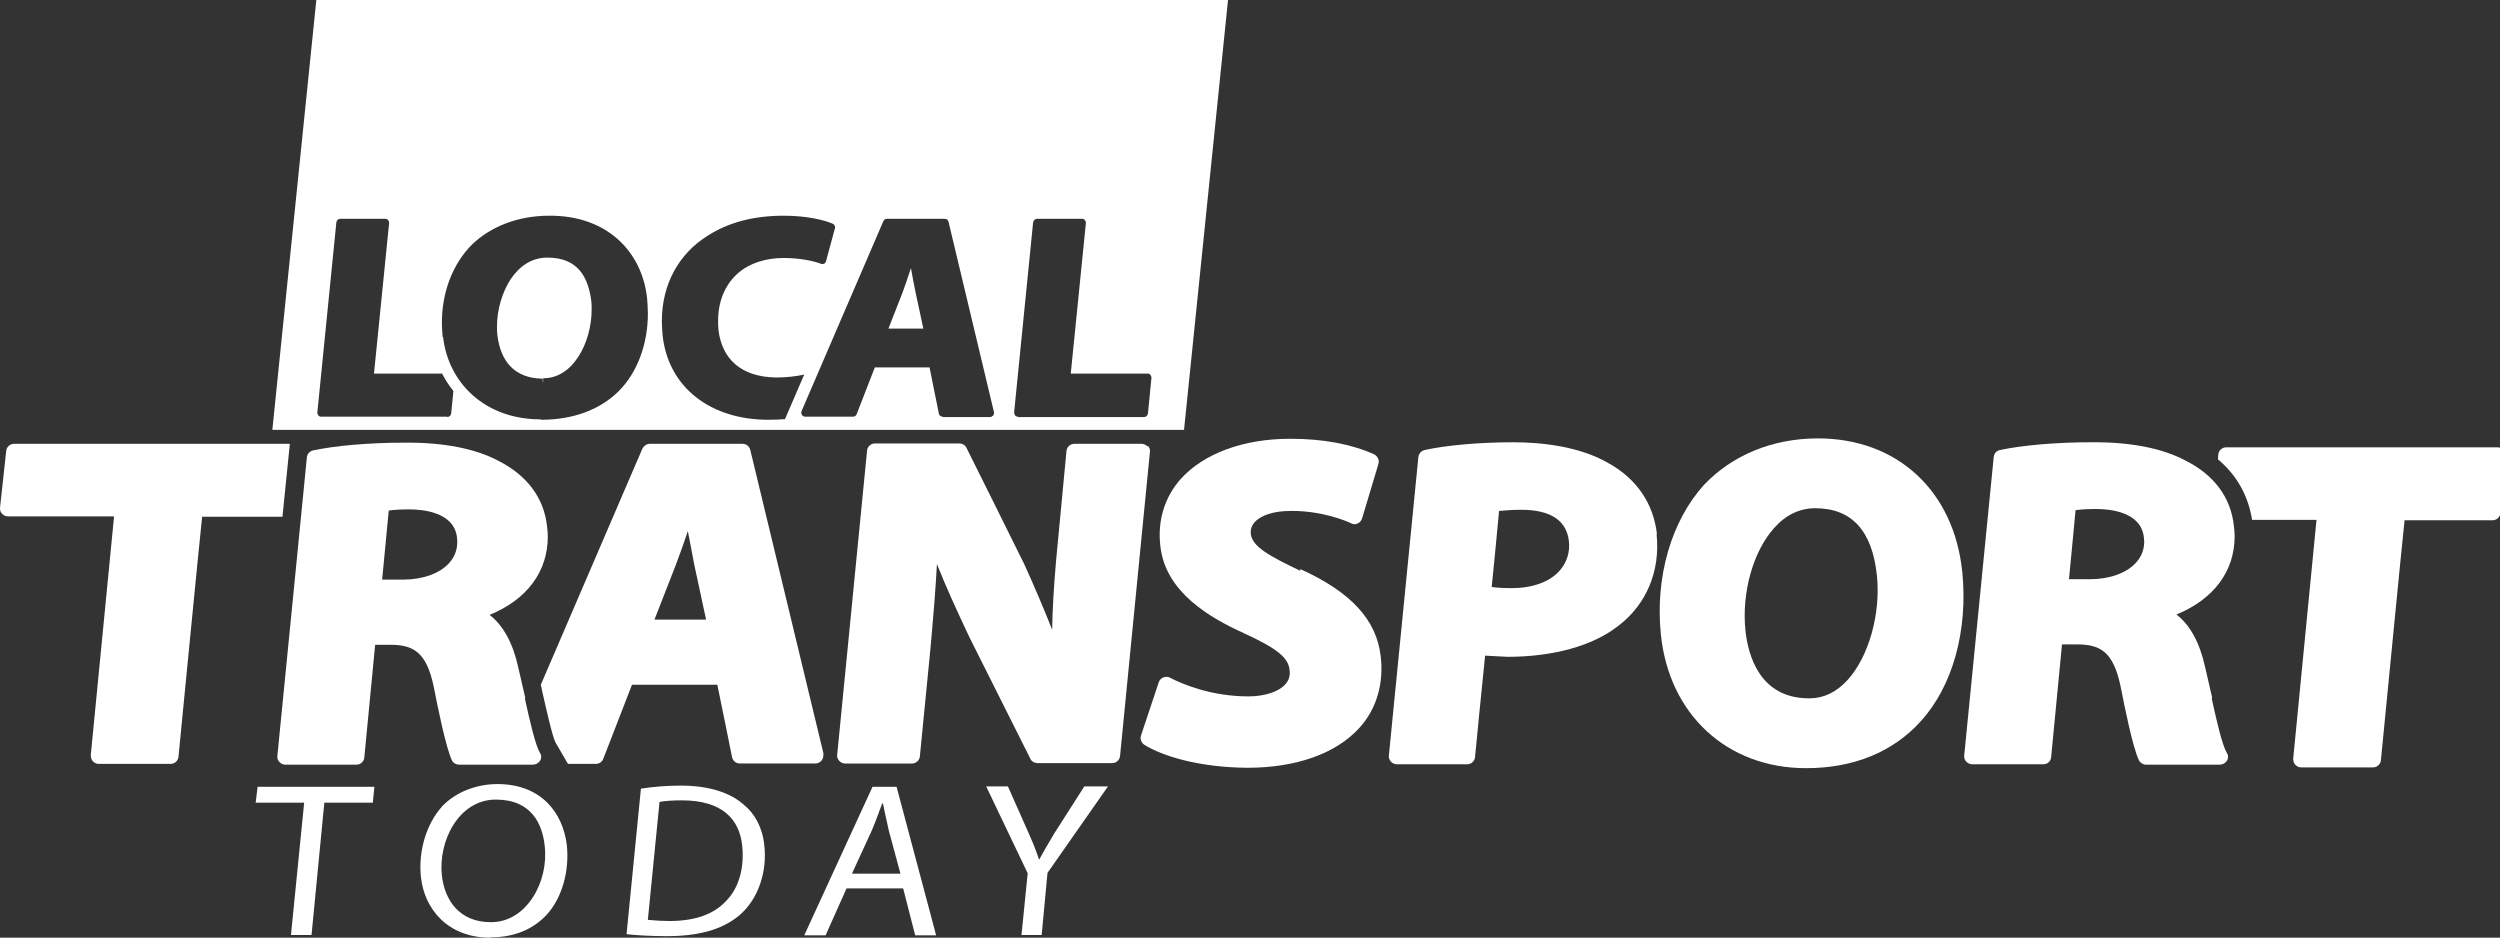 <?xml version="1.0" encoding="UTF-8"?>
<svg width="6.444" height="2.417" version="1.1" viewBox="0 0 6444 2417" xmlns="http://www.w3.org/2000/svg">
  <rect x="0" y="0" width="6444" height="2417" fill="#333333" stroke="none"/>
  <g fill="#fff" fill-rule="nonzero"><path transform="matrix(10.418 0 0 10.418 -.673 0)" d="m78.389-0.576-10.941 106.93h225.57l10.941-106.93h-225.57zm57.594 53.945c14.206-0.096 22.94 8.831 24.188 20.445 0.096 1.248 0.191 2.494 0.191 3.742 0 7.391-2.494 14.494-7.197 19.197-4.511 4.511-11.136 7.104-19.199 7.104h-0.096v-0.096c-13.918 0-22.94-9.119-24.188-20.445l-0.096 0.096c-0.096-1.152-0.193-2.399-0.193-3.551 0-7.487 2.593-14.495 7.488-19.391 4.607-4.415 11.327-7.102 19.102-7.102zm58.07 0c5.759 0 10.272 1.152 12.096 2.016 0.384 0.192 0.67 0.67 0.479 1.15l-2.207 8.16c-0.096 0.288-0.288 0.48-0.48 0.576-0.288 0.096-0.576 0.096-0.768 0-1.344-0.576-4.896-1.441-9.215-1.441s-8.254 1.249-10.941 3.457c-3.264 2.688-5.279 6.814-5.279 12.094 0 0.768-2.9e-4 1.535 0.096 2.303 0.864 7.103 5.566 11.615 14.301 11.711 2.496 0 4.893-0.274 6.902-0.721l-4.75 11.037c-1.27 0.091-2.619 0.146-4.07 0.146h-0.098c-14.11 0-24.668-7.872-26.107-20.83-0.096-1.248-0.191-2.399-0.191-3.551 0-9.311 4.318-16.702 11.133-21.021 5.279-3.455 11.615-5.086 19.102-5.086zm-109.81 0.768h11.135c0.288 0 0.576 0.095 0.672 0.287 0.192 0.192 0.289 0.48 0.289 0.768l-3.744 37.244h16.855c0.775 1.526 1.713 2.963 2.793 4.299l-0.547 5.588c-0.096 0.48-0.481 0.863-0.961 0.863v-0.096h-31.195c-0.288 0-0.576-0.097-0.672-0.289-0.192-0.192-0.287-0.48-0.287-0.768l4.703-47.033c0.096-0.48 0.479-0.863 0.959-0.863zm135.25 0h14.301c0.48 0 0.865 0.288 0.961 0.768l11.23 47.033c0.096 0.288 5.7e-4 0.575-0.191 0.863-0.192 0.192-0.482 0.385-0.77 0.385h-11.709v-0.096c-0.48 0-0.865-0.288-0.961-0.768l-2.303-11.424h-13.535l-4.512 11.615c-0.192 0.384-0.479 0.576-0.863 0.576h-11.902c-0.288 0-0.672-0.193-0.768-0.48-0.192-0.288-0.192-0.575-0.096-0.863l20.252-47.033c0.192-0.384 0.481-0.576 0.865-0.576zm37.146 0h11.135c0.288 0 0.576 0.095 0.672 0.287 0.192 0.192 0.287 0.48 0.287 0.768l-3.742 37.244h19.004c0.288 0 0.576 0.095 0.672 0.287 0.192 0.192 0.289 0.48 0.289 0.768l-0.865 8.832c-0.096 0.48-0.479 0.863-0.959 0.863h-31.195v-0.096c-0.288 0-0.576-0.097-0.672-0.289-0.192-0.192-0.289-0.48-0.289-0.768l4.703-47.033c0.096-0.48 0.481-0.863 0.961-0.863zm-121.13 9.598c-3.935 0-6.911 2.111-9.119 5.375-2.112 3.264-3.359 7.584-3.359 11.615 0 0.768-3e-4 1.535 0.096 2.207 0.768 6.335 4.128 10.656 11.135 10.752h0.096v0.863h0.096v-0.961c3.744-1e-6 6.623-2.111 8.734-5.375 2.112-3.264 3.264-7.582 3.264-11.613 0-0.768 2.9e-4 -1.537-0.096-2.209-0.768-5.663-3.167-10.654-10.846-10.654zm89.939 2.592c-0.672 2.112-1.439 4.321-2.111 6.144l-3.457 8.83h8.639l-1.92-8.928c-0.384-1.728-0.766-3.935-1.15-6.047z" stroke-width=".096"/><path d="m5527 1395c0 21-7 40-21 55-24 27-68 43-119 43h-54c3-33 15-154 17-178 14-2 31-3 53-3 35 0 116 7 123 73 0 4 1 7 1 11zm175 403-18-78c-14-64-39-109-74-136 97-40 150-112 150-202 0-9-1-18-2-27-8-73-51-131-125-168-58-31-140-48-243-47-91 0-179 8-235 20-9 2-15 9-16 18l-76 769c-1 6 1 11 5 16 4 4 9 7 15 7h184c11 0 19-8 20-18 0 0 25-259 28-291h38c59 0 94 17 113 108 11 57 32 159 47 190 3 7 11 12 18 12h191c7 0 14-4 18-10 2-3 3-7 3-10 0-4-1-7-3-10-12-20-26-81-39-140z"/><path d="m961 2069h-125l-33 341h-53l34-341h-125l5-41h301z"/><path d="m1266 2377c91 0 149-104 138-197-6-55-33-119-126-119-96 0-149 108-139 196 7 62 44 120 126 120zm-2 40c-110 0-170-74-179-156-7-66 13-137 56-184 33-34 85-56 141-56 114 0 169 75 179 157 7 65-11 136-53 181-34 36-82 57-142 57h-1z"/><path d="m1670 2371c19 2 39 3 55 3 68 0 115-18 146-51 35-35 48-89 42-144-7-66-50-116-155-116-20 0-43 1-58 4l-30 303zm-19-338c32-5 67-8 104-8 72 0 128 18 163 50 26 21 47 56 52 103 8 68-15 140-65 182-45 37-105 53-187 53-37 0-76-2-103-5l37-375z"/><path d="m2321 2252-30-111c-4-20-11-48-15-70h-2c-9 23-17 47-27 70l-51 111h124zm-139 38-54 121h-55l176-383h62l102 383h-54l-31-121h-147z"/><path d="m2633 2410 16-159-107-224h56l55 124c15 34 20 49 25 64h1c9-16 21-38 38-66l78-122h61l-156 223-15 160z"/><path d="m1687 1597c15-39 55-141 55-141 10-26 21-57 31-87 1 3 16 84 16 84s21 98 31 144h-132zm436 347-189-784c-2-9-10-16-20-16h-239c-8 0-15 5-19 12l-262 609 5 23c10 44 25 111 33 126l32 55h72c8 0 16-5 19-13 0 0 65-168 74-191h220c6 28 38 187 38 187 2 9 10 16 20 16h195c6 0 12-3 16-8s5-11 4-17z"/><path d="m4573 1361c30-34 66-51 106-51 94 0 147 58 159 174 10 98-21 208-75 268-29 32-62 48-99 48h-1c-127 0-157-110-164-175-10-98 20-204 74-264zm485 114c-21-210-168-345-372-345-117 0-221 43-294 120-84 93-126 237-111 385 21 207 171 345 374 345h1c122 0 224-42 295-121 82-90 122-233 107-385z"/><path d="m746 1144h-710c-10 0-19 8-20 18l-16 147v2c0 5 2 10 5 13 4 4 9 7 15 7h274c-4 42-60 615-60 615v2c0 5 2 10 5 14 4 4 9 7 15 7h186c10 0 19-8 20-18 0 0 57-585 61-619h207l19-187z"/><path d="m6453 1160c-4-4-9-7-15-7h-700c-10 0-19 8-20 18l-1 13c49 41 78 94 88 156h166c-4 42-60 615-60 615v2c0 5 2 10 5 14 4 4 9 7 15 7h186c10 0 19-8 20-18 0 0 57-585 61-619h227c10 0 19-8 20-18l15-147v-4c0-4-2-9-5-12z"/><path d="m1158 1451c-24 27-68 43-119 43h-54c3-33 15-154 17-178 14-2 31-3 53-3 35 0 116 7 123 73 3 25-4 48-21 66zm196 348-18-78c-14-64-39-109-74-136 97-40 150-112 150-202 0-9-1-18-2-27-8-73-52-131-125-168-58-31-140-48-243-47-91 0-179 8-235 20-9 2-15 9-16 18l-76 769c-1 6 1 11 5 16 4 4 9 7 15 7h184c10 0 19-8 20-18 0 0 25-258 28-291h38c59 0 94 17 113 108 11 57 32 159 47 190 3 7 11 11 18 11h191c7 0 14-4 18-10 2-3 3-7 3-10 0-4-1-7-3-10-12-20-26-81-39-140z"/><path d="m2958 1151c-4-4-9-7-15-7h-174c-10 0-19 8-20 18l-27 285c-6 69-9 125-10 176-22-55-45-110-72-169 0-1-149-300-149-300-3-7-11-11-18-11h-218c-10 0-19 8-20 18l-77 784c-1 6 1 11 5 16 4 4 9 7 15 7h173c10 0 19-8 20-18l27-275c8-88 14-162 17-221 24 60 50 117 84 189l157 313c3 7 11 11 18 11h193c10 0 19-8 20-18l77-784c1-6-1-11-5-16z"/><path d="m3351 1471c-77-37-123-61-127-95-1-11 2-21 10-30 16-18 50-29 92-29 81-1 145 26 157 32 5 3 12 3 17 0 5-2 9-7 11-13l42-140c3-10-2-20-11-25-61-27-132-40-217-40-120 0-222 38-281 103-42 47-61 108-53 174 13 119 129 185 215 224 85 39 115 63 118 95 2 15-2 27-11 37-17 19-53 31-95 31-94 0-167-30-202-48-5-3-11-3-17-1s-10 7-12 12l-46 138c-3 9 1 19 9 24 45 28 138 58 265 59 127 0 230-37 290-104 43-48 62-112 54-183-11-95-77-166-207-225z"/><path d="m3896 1516c-21 0-36-1-51-3 3-30 17-170 19-196 13-1 32-3 57-3 75 0 117 27 123 81 3 28-5 54-23 75-26 30-71 46-125 46zm375-139c-9-79-52-142-123-182-76-45-176-55-247-55-89 0-175 8-229 20-8 2-15 9-16 18l-76 769c-1 6 1 11 5 16 4 4 9 7 15 7h182c10 0 19-8 20-18 0 0 22-227 26-262l58 3c117 0 218-28 283-78 75-56 111-143 101-238z"/></g>
</svg>
